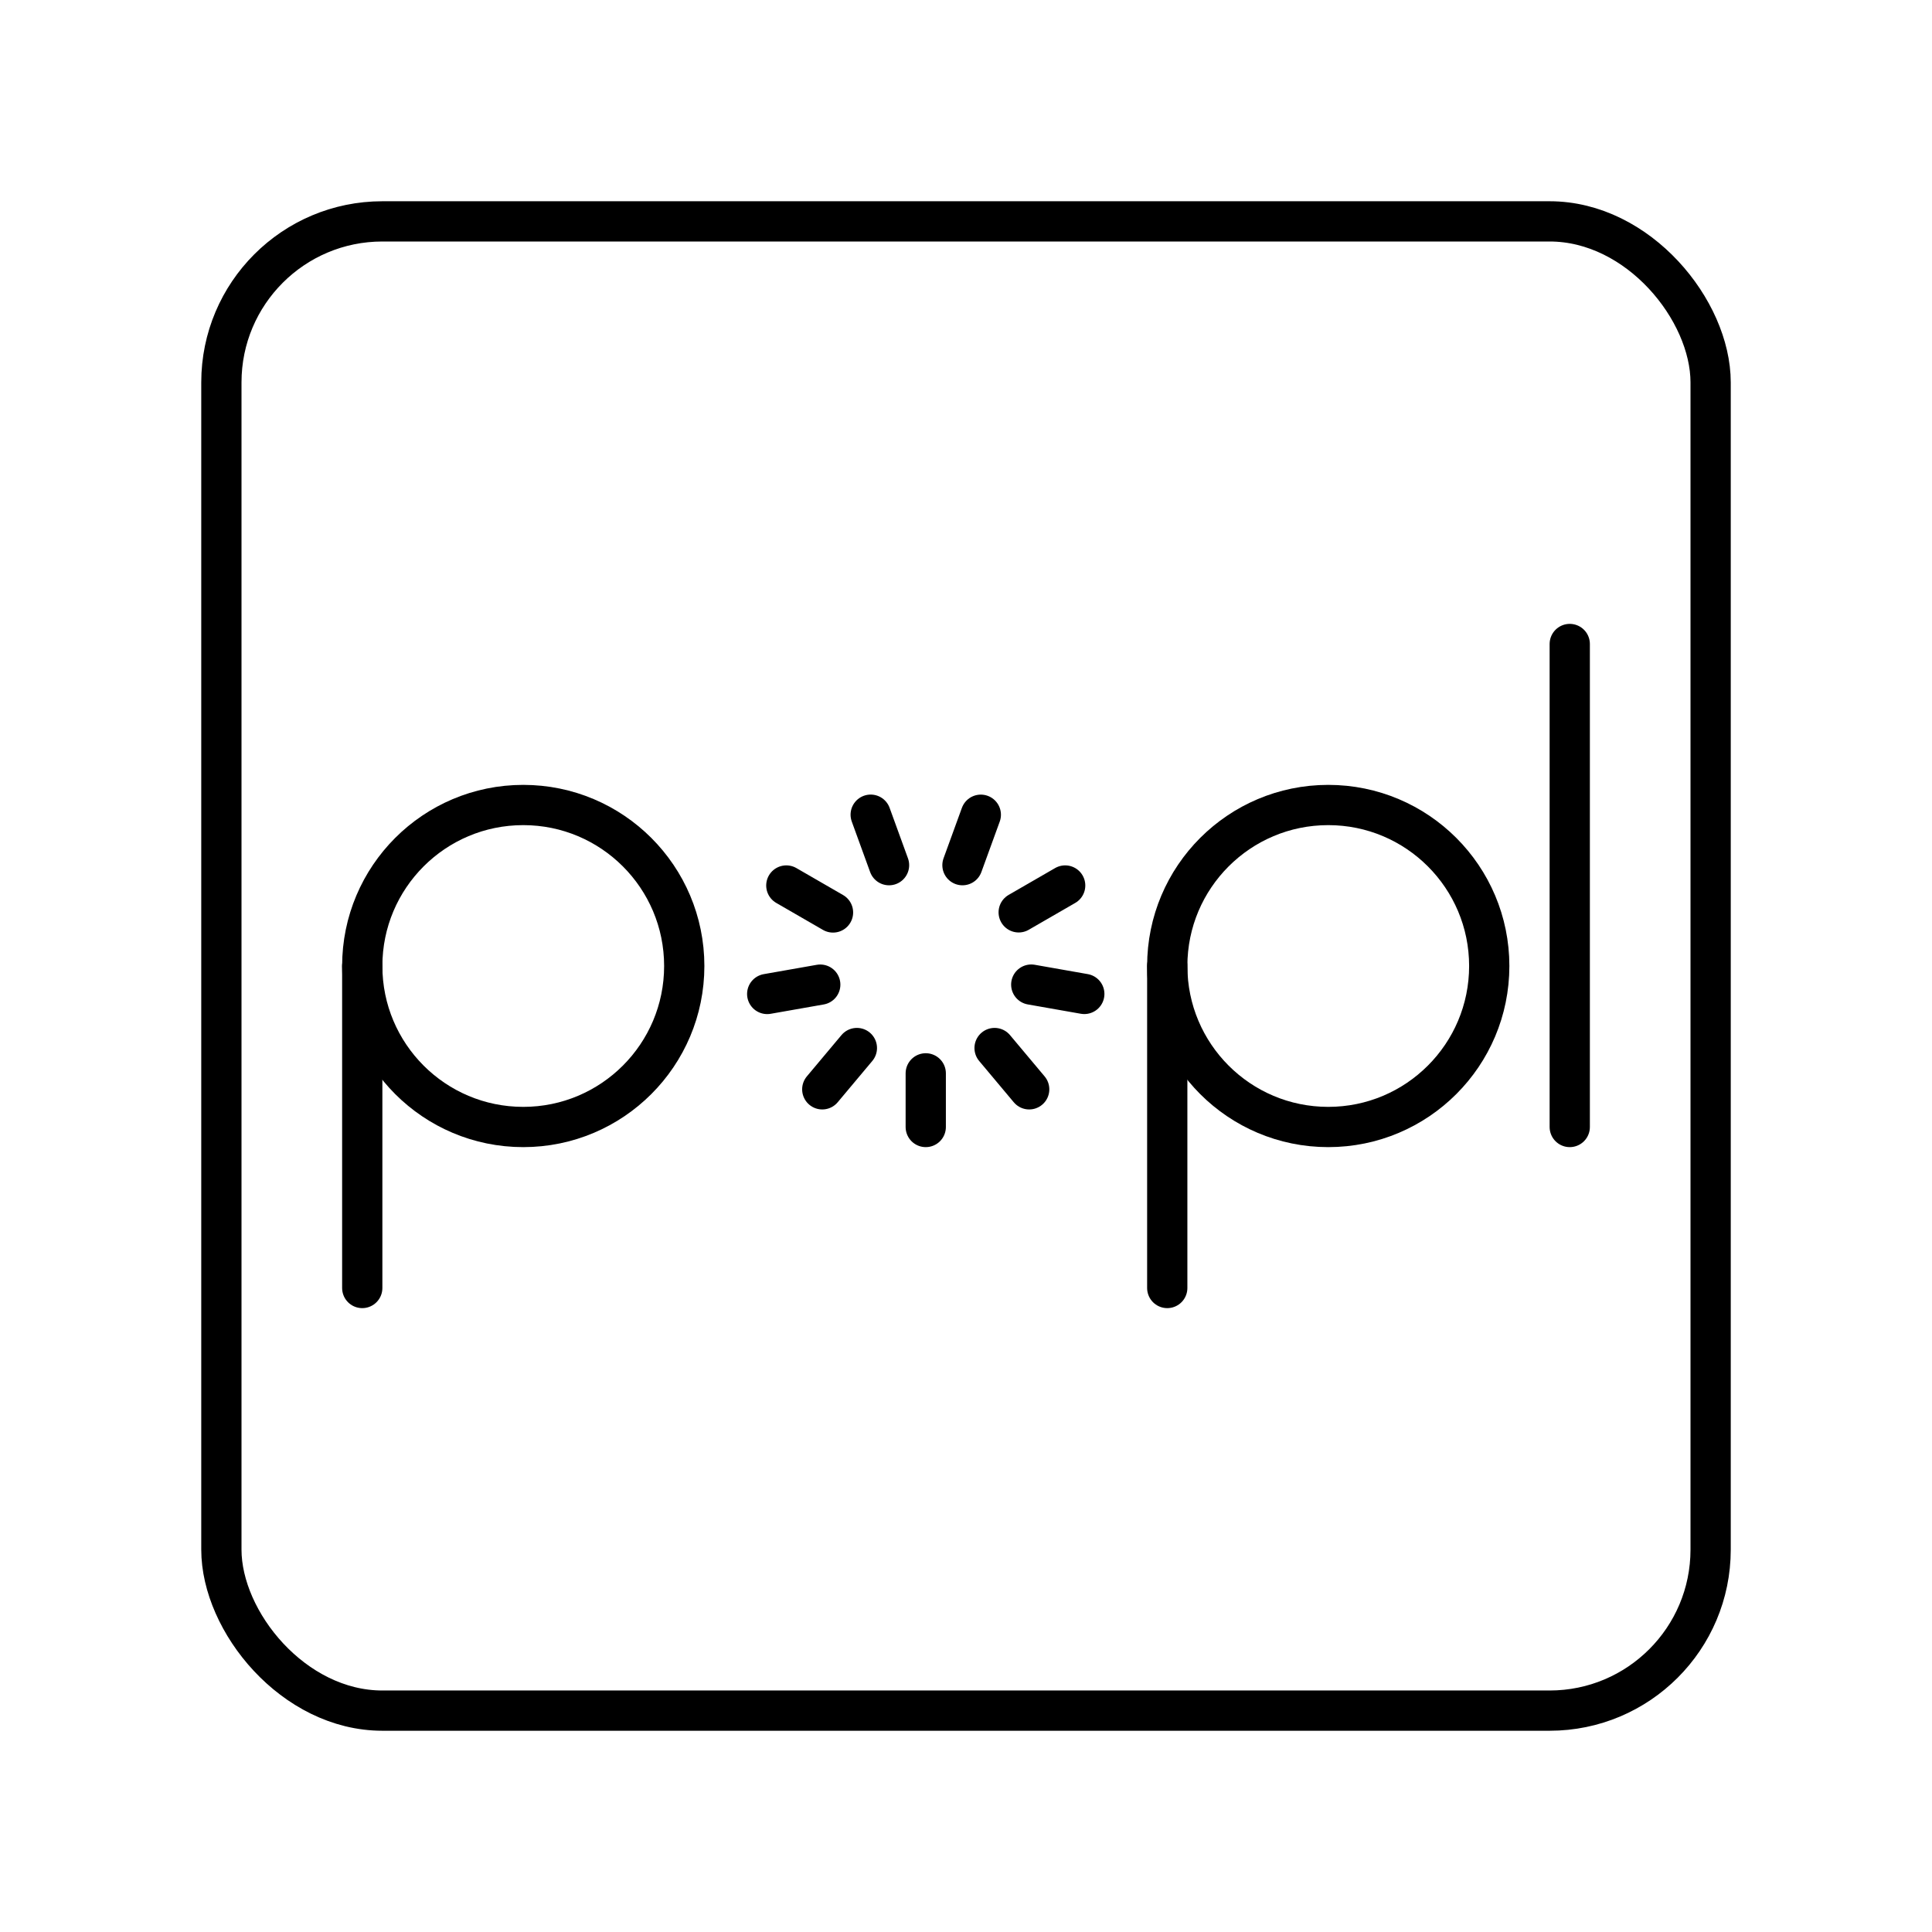 <svg xmlns="http://www.w3.org/2000/svg" xmlns:xlink="http://www.w3.org/1999/xlink" width="48" height="48" viewBox="0 0 48 48"><rect width="37" height="37" x="5.5" y="5.5" fill="none" stroke="currentColor" stroke-linecap="round" stroke-linejoin="round" rx="4" ry="4"/><circle cx="13" cy="24" r="4" fill="none" stroke="currentColor" stroke-linecap="round" stroke-linejoin="round"/><circle cx="33" cy="24" r="4" fill="none" stroke="currentColor" stroke-linecap="round" stroke-linejoin="round"/><path fill="none" stroke="currentColor" stroke-linecap="round" stroke-linejoin="round" d="M39 16v12M9 24v8m20-8v8m-6-5.333V28m1.71-1.962l.86 1.026m-5.141 0l.86-1.026m4.332-1.576l1.318.232m-7.878.001l1.318-.232m4.93-1.796L26.464 22m-6.928 0l1.16.67m3.216-1.175l.456-1.253m-2.736-.001l.456 1.254"/></svg>
